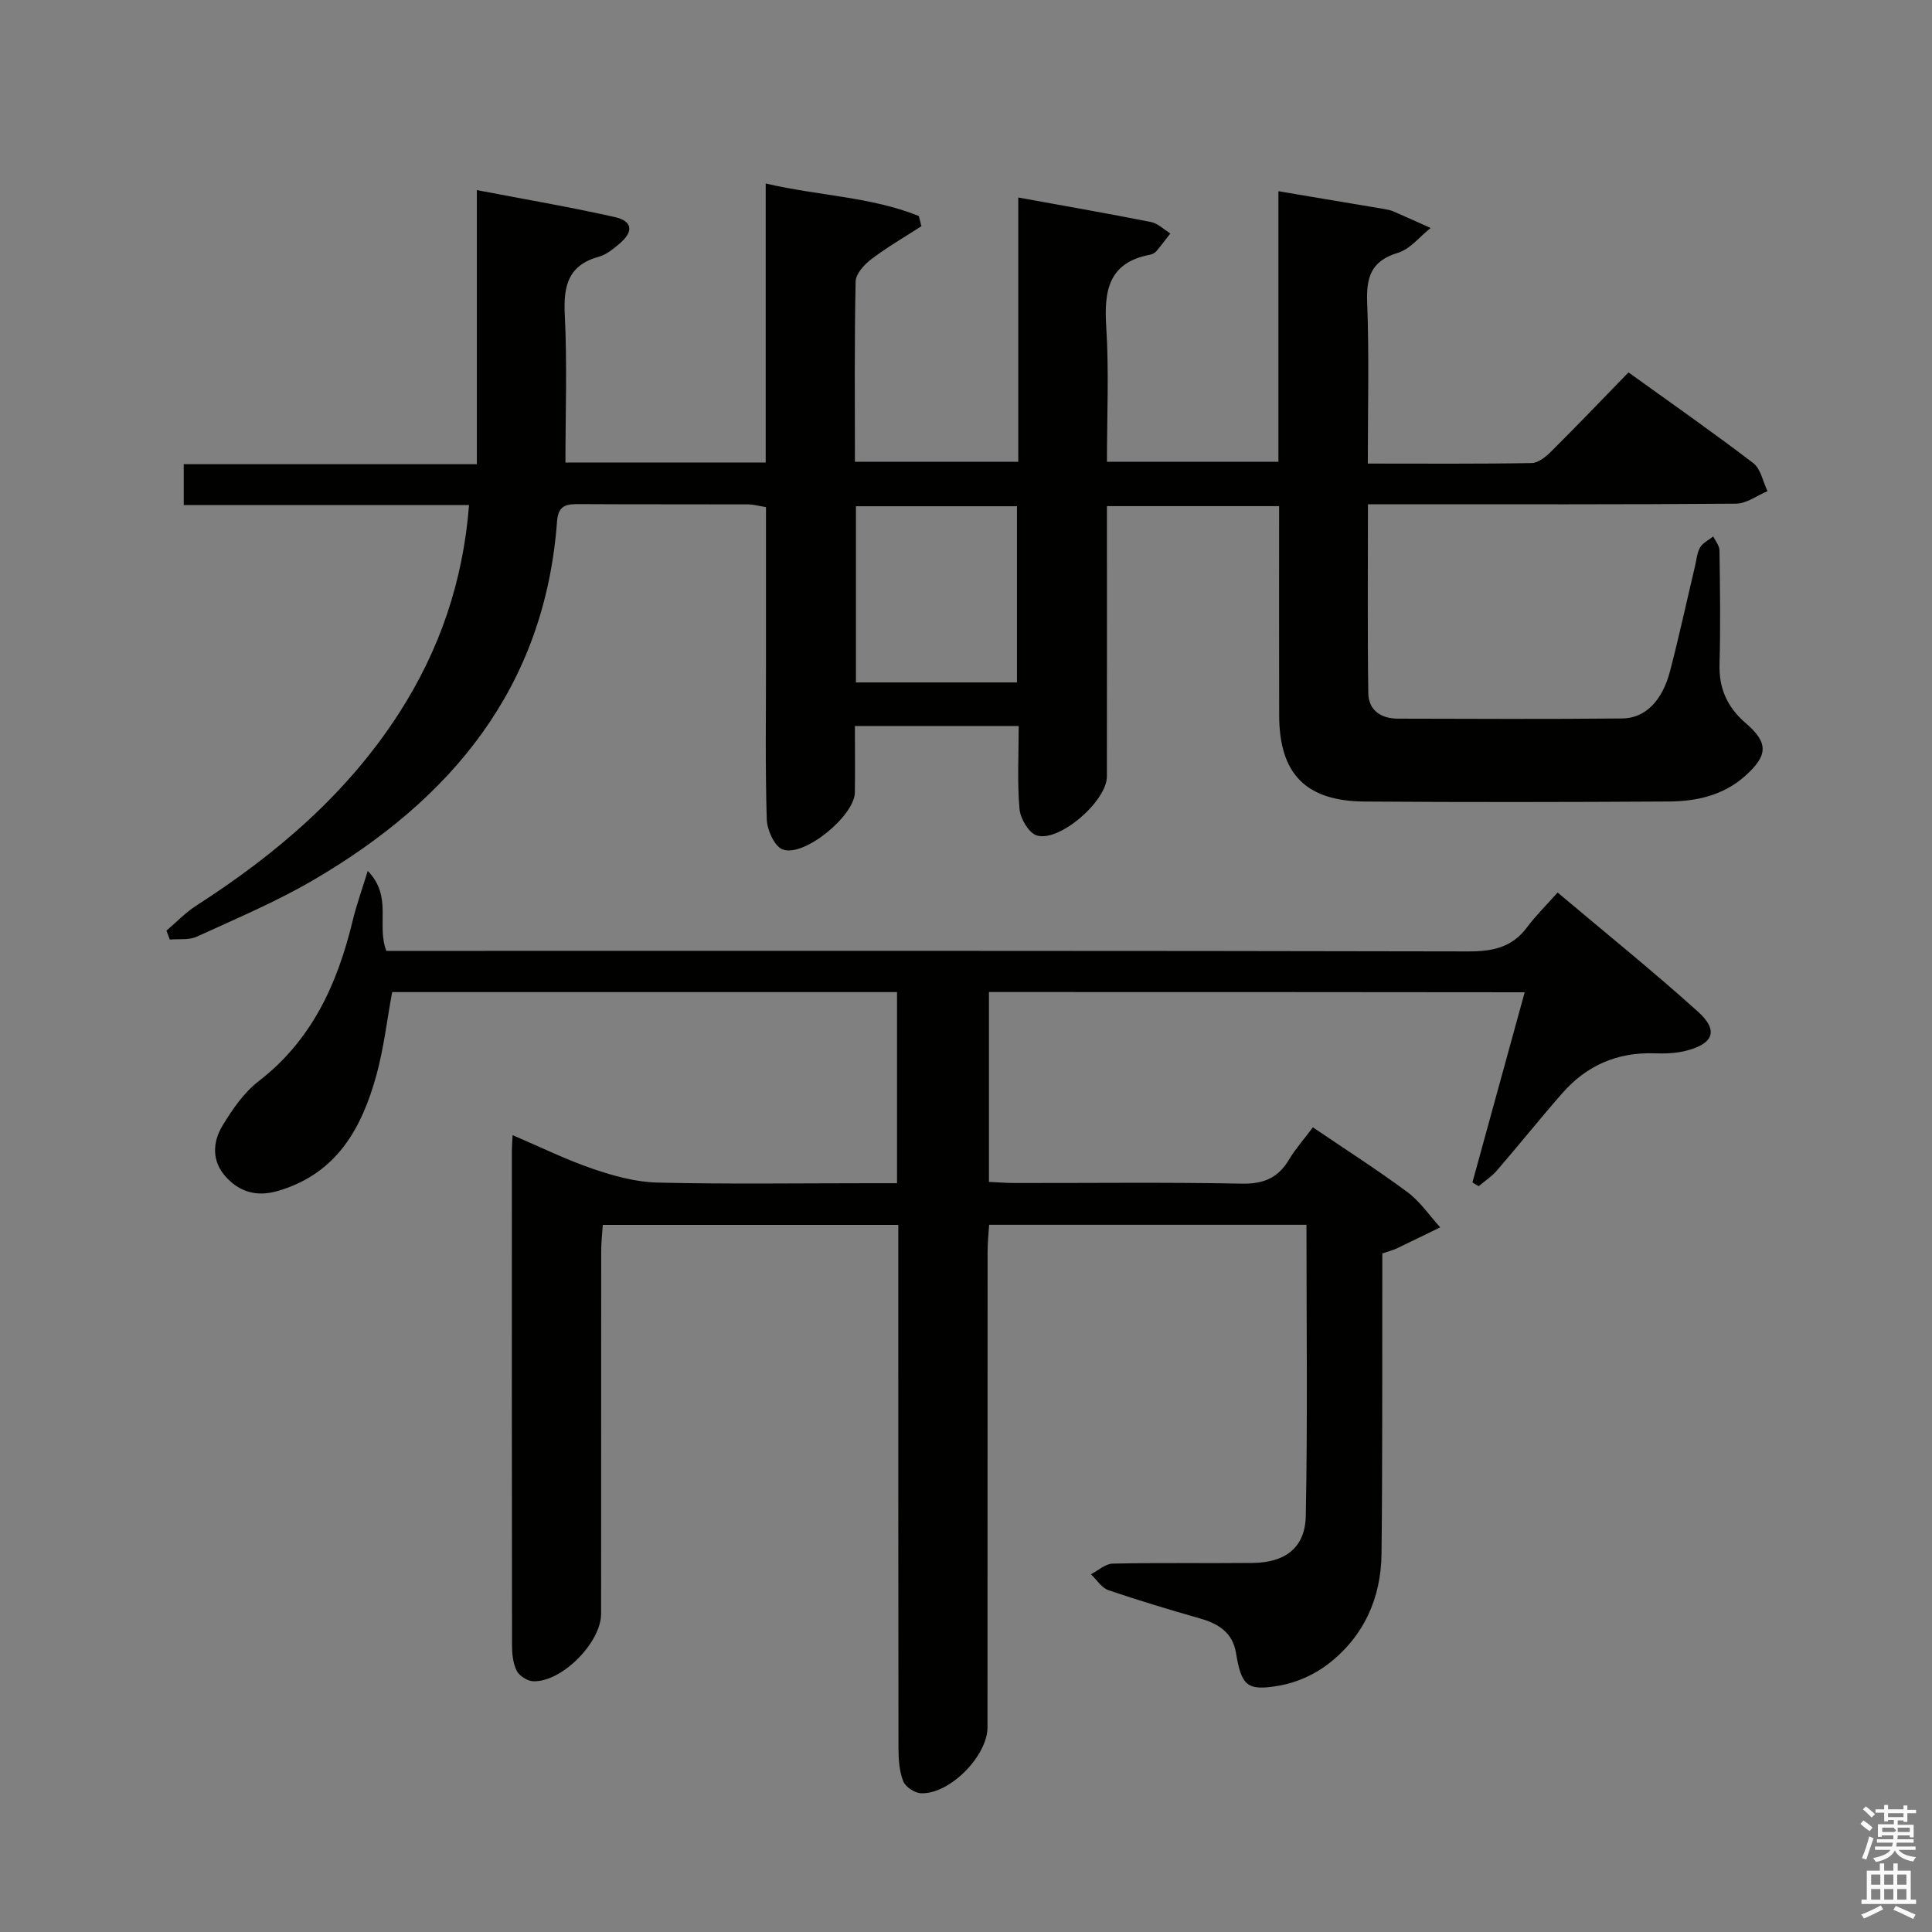 <svg enable-background="new 0 0 400 400" viewBox="0 0 400 400" xmlns="http://www.w3.org/2000/svg"><rect x="0" y="0" width="400" height="400" fill="#808080" stroke="none"/><path d="m385.2 377.6.6-.7c.6.4 1.3.9 1.9 1.5l-.6.7c-.8-.5-1.4-1-1.9-1.5zm.3 7.1c.6-1.4 1.1-2.9 1.5-4.5.3.1.6.3.9.4-.5 1.4-1 2.9-1.5 4.4zm.2-10.1.6-.6c.7.5 1.3 1.1 1.9 1.6l-.7.7c-.6-.6-1.2-1.2-1.8-1.7zm8.4-.8h.8v.9h1.8v.7h-1.8v1.8h-.8v-.3h-1.2v.9h3.3v2.6h-.8v-.4h-2.5c0 .3 0 .6-.1.8h3.4v.7h-3.5c0 .3-.1.6-.1.8h4v.7h-3.5c.7.9 1.9 1.3 3.6 1.5-.2.2-.4.5-.6.9-1.9-.3-3.2-1.1-3.8-2.3-.5 1.1-1.8 2-3.9 2.4-.2-.3-.4-.5-.6-.8 1.9-.4 3.1-.9 3.6-1.7h-3.2v-.7h3.5c.1-.2.1-.5.2-.8h-3.3v-.7h3.4c0-.2 0-.5 0-.8h-2.4v.3h-.8v-2.6h3.3v-.9h-1.2v.3h-.8v-1.8h-1.8v-.7h1.8v-.9h.8v.9h3.2zm-4.4 5.5h2.4c1-.3 0-.6 0-.9h-2.4zm1.2-3.1h3.2v-.8h-3.2zm4.4 2.2h-2.4v.9h2.5v-.9z" fill="#fafafb"/><path d="m389.2 385.8h.9v1.5h1.9v-1.5h.9v1.5h2.7v6h1.1v.9h-11.3v-.9h1.1v-6h2.7zm.2 8.7.5.8c-1.2.6-2.5 1.3-4 1.9-.2-.3-.3-.6-.6-.8 1.6-.6 3-1.3 4.1-1.9zm-2-4.3h1.9v-2.1h-1.9zm0 3.1h1.9v-2.2h-1.9zm2.7-3.1h1.9v-2.1h-1.9zm0 3.1h1.9v-2.2h-1.9zm2.4 1.3c1.4.6 2.7 1.2 4.1 1.8l-.5.9c-1.5-.7-2.8-1.4-4.1-1.9zm2.2-6.5h-1.9v2.1h1.9zm-1.9 5.2h1.9v-2.2h-1.9z" fill="#fafafb"/><g fill="#010100"><path d="m117.07 95.76h41.46c0-19.14 0-38.22 0-57.77 10.97 2.57 21.78 2.73 31.7 6.73.18.7.36 1.41.54 2.11-3.48 2.25-7.08 4.33-10.37 6.83-1.46 1.1-3.21 3.02-3.25 4.6-.27 12.3-.15 24.63-.15 37.35h33.82c0-18.19 0-36.28 0-54.72 9.55 1.74 18.53 3.3 27.46 5.07 1.44.29 2.69 1.55 4.03 2.37-.97 1.24-1.9 2.51-2.92 3.7-.3.35-.83.63-1.3.71-8.67 1.64-9.53 7.54-9.05 15.04.58 9.11.14 18.28.14 27.82h35.5c0-18.36 0-36.77 0-56.01 7.75 1.3 14.85 2.49 21.95 3.69.65.11 1.32.25 1.93.52 2.56 1.11 5.1 2.26 7.64 3.4-2.24 1.77-4.23 4.37-6.77 5.14-5.56 1.68-6.58 5.03-6.37 10.33.42 10.93.13 21.89.13 33.31 11.69 0 22.81.09 33.93-.11 1.38-.02 2.96-1.32 4.06-2.42 5.3-5.27 10.47-10.68 15.98-16.35 8.97 6.46 17.54 12.44 25.83 18.78 1.56 1.19 2 3.83 2.95 5.81-2.16.9-4.32 2.57-6.5 2.59-23.33.19-46.66.12-69.99.12-1.94 0-3.89 0-6.23 0 0 13.51-.11 26.31.07 39.11.05 3.54 2.64 5.27 6.1 5.28 15.5.04 31 .11 46.49-.04 4.77-.05 8.28-3.66 9.89-9.82 1.88-7.22 3.46-14.52 5.18-21.78.31-1.29.4-2.73 1.05-3.82.57-.96 1.78-1.53 2.71-2.27.45.96 1.28 1.92 1.29 2.89.11 7.83.23 15.67.01 23.49-.15 5.08 1.58 8.97 5.41 12.26 4.77 4.11 4.64 6.71-.13 10.97-4.49 4-10.02 5.24-15.75 5.27-21 .13-41.99.16-62.99.01-12.22-.08-17.68-5.74-17.71-17.84-.04-14.31-.01-28.62-.01-43.32-11.92 0-23.47 0-35.65 0v5.51c0 16.83.01 33.66-.01 50.49-.01 5.01-9.74 13.58-14.49 12.19-1.65-.48-3.42-3.48-3.6-5.47-.49-5.59-.17-11.25-.17-17.2-11.43 0-22.33 0-33.91 0 0 4.56.05 9.16-.01 13.76-.06 4.84-10.58 13.51-14.98 11.78-1.69-.66-3.19-4.04-3.26-6.22-.33-10.82-.15-21.66-.16-32.49 0-10.64 0-21.28 0-32.15-1.49-.23-2.59-.55-3.69-.56-11.66-.04-23.33.01-34.99-.06-2.61-.02-4.33.2-4.58 3.57-2.54 34.4-21.88 57.57-50.43 74.25-7.71 4.51-16.03 8.01-24.17 11.74-1.61.74-3.7.42-5.57.6-.23-.62-.47-1.23-.7-1.85 2.05-1.74 3.94-3.75 6.19-5.19 16.56-10.64 31.27-23.19 42.02-39.92 8.31-12.95 13.19-27.05 14.44-43.01-19.83 0-39.24 0-59.07 0 0-3.04 0-5.56 0-8.45h60.69c0-18.89 0-37.44 0-56.75 10.06 1.93 19.36 3.51 28.55 5.58 3.74.84 3.94 3.05.91 5.57-1.27 1.06-2.67 2.22-4.2 2.64-6.37 1.76-7.36 6.03-7.06 12.02.51 10.1.14 20.24.14 30.59zm93.48 45.53c0-12.42 0-24.33 0-36.48-11.28 0-22.28 0-33.34 0v36.48z"/><path d="m204.75 205.39v39.31c1.87.08 3.63.23 5.39.23 15.67.02 31.34-.18 47 .13 4.55.09 7.53-1.24 9.78-5.04 1.26-2.13 2.95-4.01 4.9-6.62 6.59 4.48 13.25 8.73 19.58 13.42 2.62 1.94 4.54 4.83 6.78 7.29-3.01 1.46-6.02 2.94-9.04 4.38-.75.35-1.57.55-2.95 1.03v5.18c-.04 19 .05 38-.16 57-.1 9.3-3.75 17.26-11.2 22.93-2.79 2.13-6.39 3.72-9.84 4.34-6.83 1.22-7.95.08-9.09-6.74-.7-4.21-3.59-6.04-7.39-7.13-6.39-1.83-12.76-3.73-19.04-5.88-1.41-.48-2.41-2.16-3.6-3.29 1.5-.77 2.98-2.17 4.5-2.2 9.66-.21 19.33-.04 29-.14 6.7-.07 10.85-3.13 10.98-9.74.39-19.96.14-39.93.14-60.27-21.91 0-43.48 0-65.7 0-.11 1.74-.32 3.65-.32 5.55-.02 32.83-.01 65.66-.02 98.5 0 5.95-7.91 13.95-13.81 13.64-1.3-.07-3.19-1.33-3.64-2.49-.81-2.09-.98-4.53-.98-6.82-.05-34.17-.04-68.33-.04-102.5 0-1.82 0-3.64 0-5.86-20.37 0-40.44 0-61.18 0-.11 1.71-.33 3.62-.33 5.52-.02 25-.01 50-.02 75 0 5.97-8.21 14.25-14.1 13.96-1.2-.06-2.85-1.12-3.38-2.18-.77-1.55-.96-3.52-.96-5.3-.05-34.17-.04-68.33-.03-102.5 0-.83.08-1.66.15-3.08 5.69 2.43 11.02 5.06 16.6 6.97 4.29 1.47 8.88 2.74 13.37 2.85 14.66.35 29.33.13 44 .13h5.62c0-13.45 0-26.35 0-39.57-34.95 0-69.69 0-104.53 0-1.07 5.82-1.73 11.62-3.26 17.19-3.02 11-8.2 20.35-20.25 23.94-4.39 1.31-7.93.36-10.86-2.81-3-3.24-2.85-7.21-.75-10.67 2.04-3.36 4.42-6.84 7.47-9.19 11.07-8.53 16.34-20.22 19.49-33.29.75-3.13 1.86-6.18 3.11-10.26 5.2 5.34 1.75 11.17 3.85 16.56h6.04c72.66 0 145.33-.05 217.99.11 5.04.01 9.05-.83 12.15-5.01 1.78-2.39 3.94-4.5 6.32-7.18 10.08 8.5 19.78 16.31 29.03 24.64 4.37 3.93 3.28 6.7-2.57 8.15-2.06.51-4.29.57-6.43.5-7.67-.26-14.03 2.51-19.04 8.23-4.61 5.26-8.98 10.72-13.55 16.02-1.08 1.25-2.51 2.18-3.78 3.26-.43-.26-.87-.52-1.3-.78 3.57-12.99 7.14-25.98 10.82-39.37-37.15-.05-73.87-.05-110.92-.05z"/></g></svg>